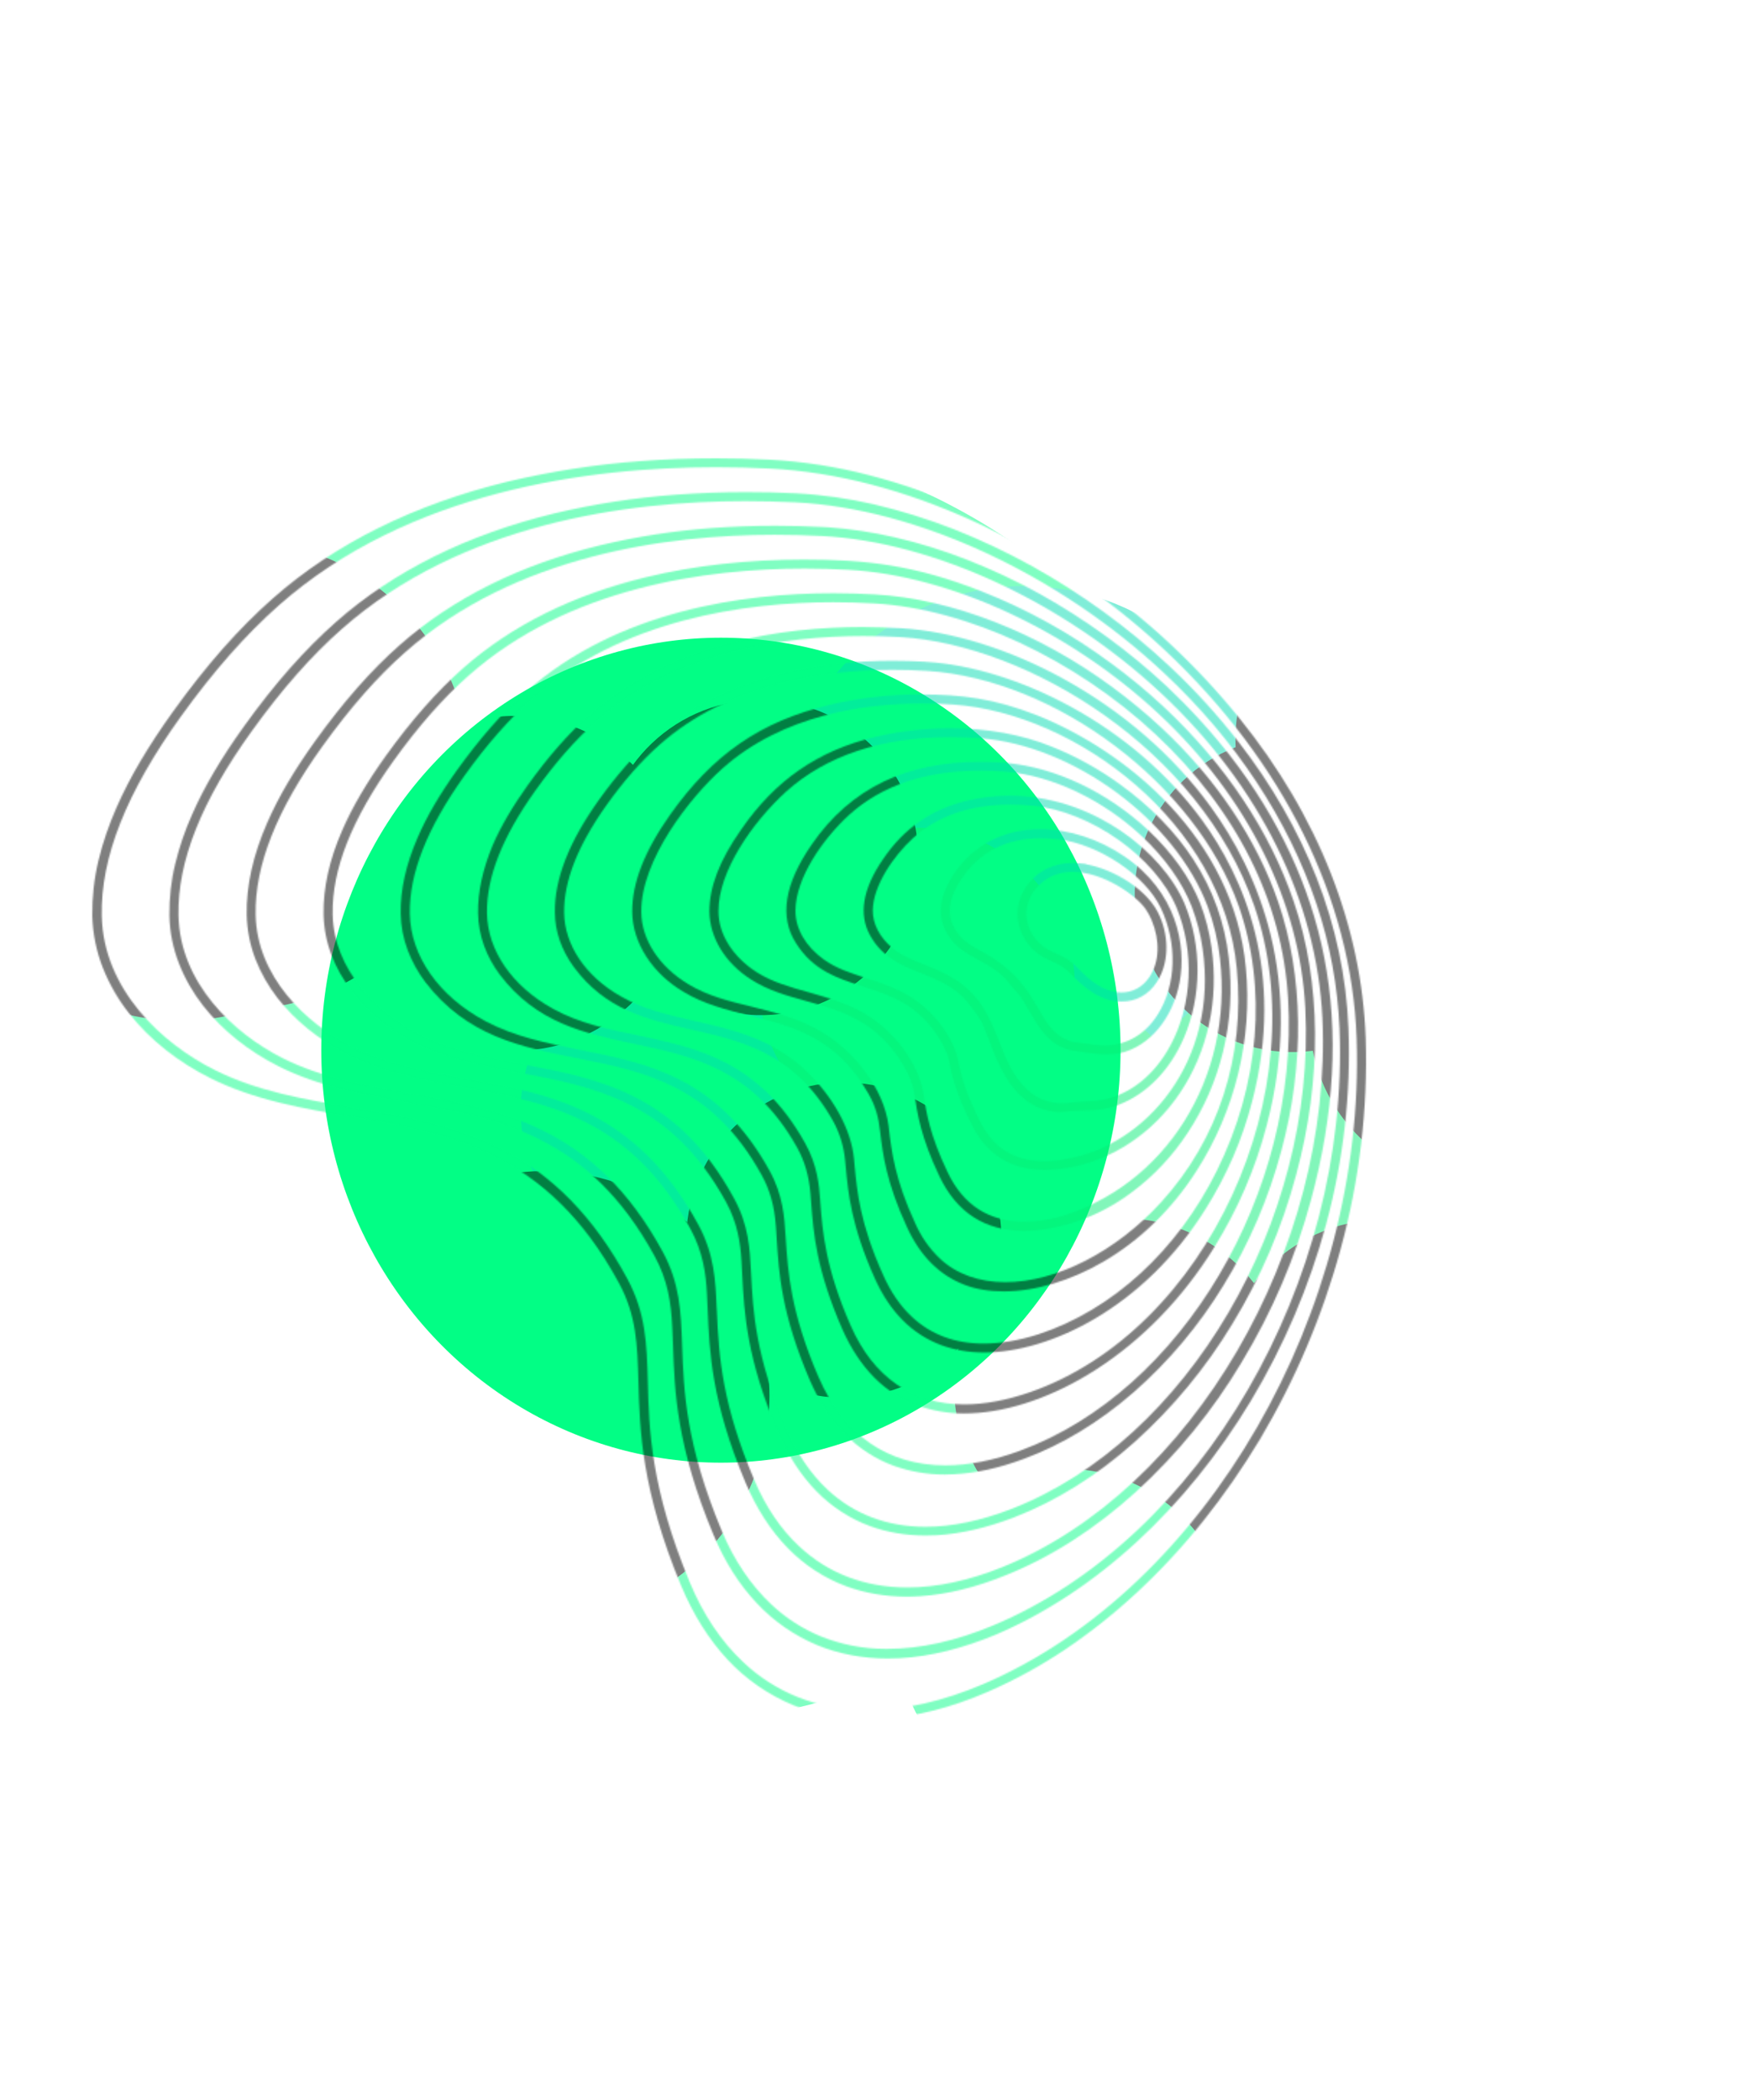 <svg width="1220" height="1457" viewBox="0 0 1220 1457" fill="none" xmlns="http://www.w3.org/2000/svg">
<g filter="url(#filter0_f_234_3)">
<ellipse cx="500.288" cy="728.72" rx="277.333" ry="286.225" fill="#02FE85"/>
</g>
<g opacity="0.5">
<mask id="mask0_234_3" style="mask-type:alpha" maskUnits="userSpaceOnUse" x="64" y="318" width="884" height="875">
<path fill-rule="evenodd" clip-rule="evenodd" d="M802.752 681.533C810.836 669.283 811.676 651.483 804.957 636.092C797.397 617.559 772.933 603.11 753.509 599.655L753.719 599.445L750.254 599.131C748.154 598.922 746.474 598.817 744.165 598.817C732.195 598.817 721.486 603.633 714.241 612.429C707.626 620.386 704.791 630.542 706.681 640.175C708.886 651.693 716.656 661.325 727.68 666.037L729.15 666.665L729.562 666.847C733.909 668.76 737.789 670.467 742.065 674.832C752.144 685.303 763.589 694.936 778.393 694.936C788.367 695.04 797.082 690.224 802.752 681.533ZM730.095 660.278C721.171 656.404 714.556 648.237 712.771 638.919C711.091 629.809 714.136 620.91 721.381 613.894C727.47 608.031 735.135 604.995 744.27 604.995C765.794 604.995 788.367 621.328 794.877 630.542C796.557 632.951 798.027 635.673 799.182 638.395C805.167 652.74 804.642 667.503 797.712 677.869C793.092 684.884 786.163 688.653 778.183 688.653C769.678 688.653 760.544 684.151 751.829 675.565C749.939 673.785 748.469 672.319 747.314 671.063L747.222 670.973C742.984 666.849 741.145 665.06 730.095 660.278Z" fill="url(#paint0_linear_234_3)"/>
<path fill-rule="evenodd" clip-rule="evenodd" d="M780.598 594.419C816.191 618.816 823.541 655.462 818.606 681.638C813.881 706.662 797.817 725.928 777.763 730.64C774.718 731.373 771.463 731.687 767.998 731.687C762.644 731.687 757.184 730.954 751.934 730.116L749.834 729.802C749.614 729.747 749.364 729.721 749.101 729.694C748.863 729.669 748.613 729.642 748.364 729.593L748.231 729.574C740.682 728.529 730.241 727.084 719.386 710.013C717.59 707.246 716.112 704.732 714.753 702.421L714.752 702.419L714.747 702.41C714.36 701.752 713.983 701.111 713.611 700.485C708.903 691.912 707.089 690.004 705.25 688.071L705.106 687.92C704.056 686.873 703.006 685.826 701.642 683.942C695.027 674.832 686.837 670.33 678.858 666.037L678.623 665.909C672.199 662.396 666.095 659.059 661.323 653.473C649.879 640.175 649.984 624.365 661.848 606.565C675.183 586.462 696.497 575.363 722.011 575.363C741.855 575.363 762.644 582.169 780.598 594.419ZM749.624 723.625C750.779 723.729 751.829 723.834 752.984 724.043L754.559 724.253C758.129 724.776 761.699 725.3 765.269 725.405L766.529 725.405C781.543 725.405 794.667 717.866 803.382 704.045C816.401 683.523 817.241 654.415 805.482 629.809C794.457 607.089 762.539 585.834 734.505 582.378C730.305 581.855 726.21 581.646 722.326 581.646C698.177 581.646 679.593 591.174 667.203 610.02C656.809 625.621 656.494 638.186 666.153 649.389C670.123 654.059 675.573 657.055 681.451 660.287L682.007 660.593C705.134 673.163 713.687 687.897 720.588 699.785L720.751 700.066C726.42 710.013 731.04 717.866 741.855 722.159C743.951 722.977 746.286 723.243 748.583 723.504C748.798 723.528 749.013 723.553 749.227 723.578L749.447 723.604L749.624 723.625Z" fill="url(#paint1_linear_234_3)"/>
<path fill-rule="evenodd" clip-rule="evenodd" d="M821.546 720.274C834.04 691.376 834.25 656.509 822.071 627.087C814.196 608.659 798.027 590.127 777.553 576.306C761.174 565.312 734.61 552.119 700.696 552.119C690.827 552.119 680.852 553.271 671.088 555.574C646.309 561.542 627.2 574.84 612.711 596.304C598.641 616.826 595.701 634.626 603.891 649.18C612.501 664.676 626.255 670.121 638.434 674.937L638.959 675.146C663.633 684.989 668.043 690.119 678.542 704.883C680.432 707.605 681.692 709.804 682.637 712.421C683.267 714.097 683.897 715.772 684.632 717.447L686.522 722.159C694.817 745.194 706.891 769.171 732.825 771.579C733.56 771.684 734.19 771.684 735.03 771.684C737.025 771.684 738.915 771.474 740.805 771.265C740.982 771.249 741.156 771.233 741.329 771.217L742.485 771.108C742.818 771.076 743.151 771.045 743.49 771.013C743.711 770.992 743.936 770.972 744.164 770.951C746.999 770.742 749.519 770.637 752.039 770.637C760.019 770.427 766.843 770.218 776.713 766.449C795.927 758.91 811.886 742.576 821.546 720.274ZM752.826 764.248C752.091 764.275 751.369 764.301 750.674 764.355L750.673 764.355C749.203 764.459 747.734 764.564 746.264 764.773C743.22 765.087 740.174 765.402 736.92 765.402C730.41 765.402 721.696 764.25 712.561 755.769C702.796 746.45 698.282 735.037 693.557 722.892L693.421 722.548C687.269 707.054 680.927 691.08 662.583 679.439C655.717 675.045 648.751 672.246 641.88 669.486L641.374 669.283C633.185 666.037 625.31 662.896 619.01 657.556C610.401 650.332 605.571 640.908 605.676 631.59C605.991 614.523 619.85 594.21 633.5 581.646C650.509 566.149 673.293 558.296 701.221 558.296C706.156 558.296 711.196 558.506 716.446 559.029C756.764 562.903 801.597 594.524 816.401 629.495C829.106 660.174 827.531 696.925 812.306 725.3C801.282 745.822 784.693 759.224 765.479 763.098C762.528 763.722 759.502 763.891 756.53 764.056L756.526 764.057L756.517 764.057C756.002 764.086 755.489 764.114 754.979 764.145C754.258 764.197 753.536 764.223 752.827 764.248L752.826 764.248Z" fill="url(#paint2_linear_234_3)"/>
<path fill-rule="evenodd" clip-rule="evenodd" d="M796.977 576.201C768.524 549.606 732.615 532.539 698.597 529.398C692.612 528.874 686.627 528.665 680.748 528.665L679.593 528.665C654.499 528.665 632.24 533.272 613.341 542.277C593.497 551.805 576.697 566.463 563.363 585.938C544.359 613.266 540.684 636.301 552.443 654.52C564.325 673.332 580.966 678.732 598.566 684.443L598.956 684.57C617.96 690.643 637.49 697.03 652.084 721.112C653.974 724.358 657.439 730.43 658.384 735.247C660.379 745.822 663.423 758.91 674.343 780.479C680.748 793.567 690.407 802.99 702.377 807.807C708.991 810.424 716.656 811.786 724.951 811.786C730.095 811.786 735.555 811.262 741.435 810.32C771.883 804.98 800.127 786.238 818.711 758.596C838.24 729.697 846.01 693.784 840.76 657.347C839.29 646.876 836.665 636.615 832.886 626.773C825.956 609.183 813.462 591.697 796.977 576.201ZM724.846 805.713C703.847 805.713 689.567 796.813 680.013 777.861C669.513 757.025 666.573 744.356 664.578 734.2C663.003 725.719 652.504 703.94 630.56 690.852C620.9 685.093 610.821 681.848 601.056 678.706L600.702 678.591C590.228 675.179 580.276 671.937 571.763 665.828C559.163 656.823 551.918 644.468 552.023 631.799C552.128 609.392 570.818 582.274 589.402 565.312C611.871 544.999 642.529 534.738 680.433 534.738C686.207 534.738 692.087 534.947 698.072 535.471C729.99 538.088 765.269 554.841 792.462 580.284C808.422 595.257 820.391 612.115 827.006 628.972C830.576 638.395 833.201 648.237 834.566 658.184C846.01 736.713 794.562 795.033 740.385 804.038C734.82 805.294 729.57 805.713 724.846 805.713Z" fill="url(#paint3_linear_234_3)"/>
<path fill-rule="evenodd" clip-rule="evenodd" d="M634.445 758.596C633.185 752 630.875 745.822 627.41 740.063C608.826 708.338 583.732 701.323 559.478 694.622L559.432 694.609C545.904 690.844 533.111 687.284 521.365 679.754C503.306 668.341 492.491 650.646 492.281 632.427C492.281 615.36 499.421 596.828 514.225 575.782C537.849 541.439 567.458 520.917 607.461 511.284C624.05 507.41 642.109 505.316 659.539 505.316C685.157 505.316 709.411 509.714 729.675 517.985C746.475 524.686 762.434 533.482 777.133 544.161C798.447 559.553 815.561 577.143 828.161 596.409C841.705 617.245 850 640.28 852.73 664.676C855.25 686.559 853.99 708.442 848.74 729.907C843.805 749.905 835.72 768.648 824.381 785.819C813.776 802.048 800.547 816.183 784.903 827.701C762.854 844.244 735.03 854.086 710.566 854.086C683.687 854.086 663.948 841.417 651.979 816.288C639.056 789.162 636.581 772.662 634.594 759.414L634.55 759.119L634.445 758.596ZM710.776 847.699C717.916 847.699 725.685 846.652 733.875 844.768C808.737 823.408 856.089 747.916 846.64 665.2C845.275 652.844 842.335 640.594 838.03 628.867C815.666 569.29 744.795 516.938 680.013 512.227C673.083 511.703 666.153 511.494 659.539 511.494C611.871 511.494 573.547 524.163 545.514 549.292C522.1 570.652 498.476 604.576 498.581 632.322C498.581 648.133 508.45 663.838 524.83 674.414C535.737 681.421 548.112 684.877 561.221 688.537L561.263 688.549L562.785 688.986C574.708 692.405 587.069 695.951 598.851 702.579C619.745 714.411 636.965 737.027 640.639 757.549L640.849 758.91C642.739 771.579 645.154 787.39 657.649 813.461C668.463 836.182 686.312 847.699 710.776 847.699Z" fill="url(#paint4_linear_234_3)"/>
<path fill-rule="evenodd" clip-rule="evenodd" d="M519.749 704.61C504.393 700.756 488.53 696.774 474.537 688.339C452.593 675.461 438.943 654.101 438.734 632.741C438.628 612.638 447.238 590.545 464.982 565.416C494.696 523.43 527.769 500.604 575.647 489.087C596.016 484.27 617.015 481.862 638.014 481.862L639.799 481.862C666.678 481.967 689.462 484.375 719.911 496.416C781.438 521.022 856.299 581.646 864.594 671.587C869.319 720.798 857.139 770.742 830.471 812.309C813.566 838.799 791.202 860.683 765.584 875.551C742.905 888.743 718.441 896.073 696.602 896.073C686.627 896.073 677.493 894.607 669.513 891.57C652.084 884.974 638.644 871.572 629.51 851.678C615.008 820.38 612.667 800.902 610.792 785.304L610.716 784.667C609.666 775.663 607.881 767.915 602.631 758.805C580.162 719.646 549.608 712.002 520 704.673L519.749 704.61ZM445.033 632.741C445.138 652.007 457.423 670.749 477.792 682.999C491.126 691.062 505.93 694.726 521.575 698.496C536.799 702.265 552.443 706.139 567.248 714.306C593.076 728.441 613.34 755.874 616.595 780.898L616.805 782.783L616.844 783.1C618.829 799.567 621.096 818.369 635.179 848.956C639.274 858.17 644.944 866.337 652.189 873.247C663.633 884.032 679.382 889.686 697.652 889.686C733.14 889.686 774.613 868.431 805.797 834.192C845.485 790.635 864.174 733.048 858.294 672.11C848.95 571.489 747.104 494.741 661.533 488.877C654.289 488.354 647.044 488.145 639.904 488.145C599.796 488.145 543.099 495.997 501.416 533.167C478.632 553.48 444.718 596.828 445.033 632.741Z" fill="url(#paint5_linear_234_3)"/>
<path fill-rule="evenodd" clip-rule="evenodd" d="M577.957 777.547C582.682 786.028 585.517 795.242 586.462 804.875C586.514 805.608 586.593 806.341 586.672 807.074C586.75 807.807 586.829 808.54 586.882 809.273C588.562 827.701 590.767 850.736 607.146 887.173C617.54 910.312 632.975 925.809 653.134 933.347C662.163 936.698 672.243 938.478 682.952 938.478C728.415 938.478 793.617 907.695 836.665 838.904C851.26 815.764 862.179 790.635 869.004 764.145C892.313 674.309 862.809 608.345 834.04 568.872C810.941 537.356 779.443 510.132 742.695 490.134C709.411 472.02 673.923 461.026 642.634 459.246L641.479 459.141C634.025 458.723 626.57 458.513 619.325 458.513C571.132 458.513 503.096 467.832 453.118 512.331C440.204 523.849 427.919 537.879 415.53 555.155C394.741 584.368 384.766 609.916 385.081 633.16C385.186 646.458 389.596 659.127 398.1 670.854C420.254 700.904 449.233 707.5 479.787 714.411L479.802 714.414C515.181 722.475 551.502 730.751 577.957 777.547ZM391.486 633.16C391.276 611.277 400.83 586.985 420.779 558.82C432.854 541.858 444.823 528.246 457.423 517.043C505.93 473.905 572.287 464.795 619.43 464.795C627.305 464.795 635.285 465.005 643.369 465.528C732.72 471.182 829.631 544.266 859.554 628.448C879.608 685.512 874.149 752.523 844.435 812.414C817.031 867.802 771.778 909.161 720.436 925.913C706.891 930.206 694.187 932.3 682.532 932.3L682.427 932.3C662.688 932.3 645.994 926.018 632.87 913.768C624.89 906.334 618.065 896.491 612.816 884.555C596.856 849.06 594.756 826.758 593.076 808.749C593.024 807.964 592.945 807.205 592.866 806.446C592.788 805.687 592.709 804.927 592.656 804.142C590.662 783.62 578.377 761.213 558.953 742.576C535.442 720.595 508.258 714.415 482.017 708.448L481.992 708.442L481.268 708.277C463.268 704.151 446.297 700.261 430.859 691.376C406.5 677.659 391.696 655.776 391.486 633.16Z" fill="url(#paint6_linear_234_3)"/>
<path fill-rule="evenodd" clip-rule="evenodd" d="M335.943 656.3C333.318 649.075 331.848 641.327 331.744 633.579C331.533 618.92 334.998 603.11 341.928 586.462C347.598 573.374 355.577 559.762 366.182 544.894C380.356 525.105 394.321 509.19 409.02 496.102C465.927 445.635 543.519 435.059 598.641 435.059C607.356 435.164 616.386 435.374 625.31 435.897C660.483 437.991 700.382 450.346 737.76 470.868C778.918 493.485 814.406 524.268 840.235 559.867C872.784 604.681 905.857 679.439 878.978 781.212C871.209 811.053 858.924 839.323 842.65 865.499C821.126 900.366 792.777 929.683 760.649 950.31C731.88 968.842 701.012 979.627 673.713 980.674C672.033 980.778 670.458 980.778 668.779 980.778C657.859 980.778 647.044 978.894 636.65 975.229C625.415 970.936 614.915 964.235 606.516 955.649C597.801 946.75 590.452 935.651 584.677 922.563C566.513 881.309 564.518 855.447 562.943 834.716C562.842 833.606 562.765 832.521 562.689 831.448C562.607 830.294 562.527 829.154 562.418 828.015C561.368 815.869 558.428 805.713 553.178 796.289C522.835 741.843 480.837 732.943 440.204 724.358L440.063 724.328C405.256 716.905 372.237 709.863 346.758 676.194C342.243 670.121 338.568 663.42 335.943 656.3ZM337.938 633.579C338.358 659.65 355.472 684.465 383.926 700.066C401.985 710.013 421.619 714.096 442.408 718.389C472.647 724.776 503.831 731.373 530.814 756.606C541.419 766.553 550.553 778.594 558.743 793.253C567.353 808.749 568.403 822.361 569.138 832.308L569.243 833.983L569.266 834.284C570.836 854.65 572.795 880.041 590.452 920.05C606.096 955.649 633.395 974.496 669.198 974.496C683.162 974.496 698.387 971.669 714.556 966.12C837.505 923.505 914.677 756.188 870.264 628.134C832.676 519.975 713.716 447.415 625.1 442.075C616.386 441.551 607.566 441.342 599.061 441.342C544.989 441.342 468.867 451.603 413.43 500.814C399.045 513.588 385.396 529.189 371.537 548.559C348.543 580.808 337.623 608.555 337.938 633.579Z" fill="url(#paint7_linear_234_3)"/>
<path fill-rule="evenodd" clip-rule="evenodd" d="M539.004 859.636C538.899 856.704 538.689 853.982 538.479 851.259C537.429 836.915 534.384 825.816 528.4 815.031C494.066 752.942 446.608 743.414 400.62 734.304L400.239 734.228C361.112 726.404 324.09 719.001 295.205 681.533C290.06 674.728 285.966 667.294 282.921 659.336C279.876 651.169 278.196 642.583 278.091 633.893C277.776 617.454 281.766 599.655 289.85 581.122C296.15 566.463 305.075 551.281 317.044 534.529C333.003 512.331 348.648 494.427 365.132 479.873C428.864 423.437 516.22 411.606 578.272 411.606L578.587 411.606C587.932 411.606 597.486 411.92 607.146 412.443C660.693 415.48 720.961 439.038 772.303 477.046C783.958 485.632 795.192 494.95 805.797 504.793C844.015 540.392 872.049 582.274 887.063 625.935C904.597 677.136 905.437 738.283 889.268 798.384C880.448 831.365 866.904 862.986 848.95 892.094C832.046 919.736 811.152 944.655 786.793 966.015C762.854 986.851 737.025 1002.56 710.251 1012.4C693.347 1018.68 677.178 1022.24 662.058 1022.97C659.853 1023.08 657.649 1023.18 655.444 1023.18C643.369 1023.18 631.61 1021.09 620.27 1017.11C607.566 1012.5 595.911 1004.86 586.462 995.228C576.697 985.281 568.613 972.821 562.208 958.162C542.307 912.098 540.483 883.123 539.015 859.803L539.004 859.636ZM606.831 418.726C597.276 418.202 587.617 417.888 578.272 417.888C517.375 417.888 431.699 429.51 369.437 484.689C353.373 498.929 337.938 516.415 322.294 538.298C296.36 574.63 283.971 605.937 284.391 633.998C284.916 663.42 304.55 691.376 336.993 708.652C357.244 719.374 379.154 723.783 402.416 728.463L403.137 728.608C449.974 738.012 498.45 747.745 533.964 812.204C543.406 829.258 544.357 844.429 545.197 857.824L545.199 857.856L545.304 859.426L545.317 859.633C546.785 882.319 548.618 910.659 568.088 955.649C585.412 995.646 615.861 1016.8 656.179 1016.8C672.243 1016.8 689.777 1013.34 708.151 1006.54C820.286 965.178 901.867 827.387 893.888 692.842C890.003 625.517 858.189 562.171 802.122 509.714C746.055 457.257 671.193 422.39 606.831 418.726Z" fill="url(#paint8_linear_234_3)"/>
<path fill-rule="evenodd" clip-rule="evenodd" d="M514.54 874.503C513.805 862.777 511.915 848.746 503.83 833.983C465.507 764.145 411.96 753.989 359.987 744.251L359.673 744.192C316.216 735.942 275.076 728.133 243.757 687.083C237.983 679.649 233.363 671.377 230.003 662.582C226.538 653.473 224.753 644.049 224.543 634.416C224.228 616.198 228.533 596.513 237.563 575.991C244.597 559.762 254.572 542.905 267.801 524.372C285.546 499.767 302.975 479.978 321.139 463.853C354.737 434.117 397.575 412.757 448.288 400.507C481.992 392.34 518.845 388.257 557.903 388.257C600.636 388.257 634.445 391.921 681.062 410.245C713.191 422.914 743.43 439.771 771.148 460.293C783.853 469.612 796.137 479.768 807.687 490.553C850.21 530.236 881.393 576.934 897.877 625.726C916.987 681.638 917.512 748.963 899.452 815.346C889.793 851.678 874.883 886.44 855.249 918.584C836.77 949.158 813.986 976.695 787.422 1000.57C761.279 1023.92 733.14 1041.51 703.951 1052.81C685.157 1060.04 667.203 1064.23 650.299 1065.27L649.995 1065.29C647.374 1065.39 644.846 1065.48 642.319 1065.48C628.67 1065.48 615.755 1063.29 603.891 1058.99C589.822 1053.86 576.907 1045.38 566.513 1034.7C555.803 1023.71 546.773 1009.89 539.844 993.657C518.142 942.777 516.45 910.716 515.091 884.937L515.065 884.45C514.96 881.414 514.75 877.854 514.54 874.503ZM290.06 717.238C312.739 728.964 337.308 733.676 363.242 738.597L363.254 738.599C415.643 748.546 469.71 758.811 509.185 831.156C519.58 849.898 520.42 866.965 521.155 882.042L521.26 883.927C522.52 909.37 524.2 941.095 545.619 991.354C552.968 1008.53 562.628 1022.76 574.282 1033.65C592.656 1050.72 615.44 1059.41 642.319 1059.41C660.798 1059.41 680.747 1055.22 701.851 1047.06C823.856 999.73 913.417 847.176 905.857 699.752C902.077 625.726 865.959 553.166 804.117 495.369C742.275 437.572 659.643 399.251 588.667 395.376C578.482 394.853 568.298 394.539 558.323 394.539C490.181 394.539 394.636 407.417 325.339 468.67C307.49 484.375 290.375 503.85 272.946 528.142C244.072 568.453 230.318 603.215 230.843 634.416C231.578 673.157 261.922 702.579 290.06 717.238Z" fill="url(#paint9_linear_234_3)"/>
<path fill-rule="evenodd" clip-rule="evenodd" d="M788.158 1035.33C816.926 1009.05 841.705 978.789 861.654 945.284C882.968 910.103 899.137 872.2 909.847 832.517C926.016 772.94 929.166 716.295 918.982 664.362C909.322 614.837 887.273 567.72 853.57 524.268C840.235 507.201 825.431 491.076 809.682 476.208C783.223 451.498 753.614 430.034 722.011 412.339C705.841 403.334 688.832 395.377 671.613 388.571C655.129 382.079 638.014 376.739 620.69 372.76C605.571 369.305 590.137 366.897 574.702 365.85L570.818 365.64C559.898 365.117 548.979 364.803 538.269 364.803L537.954 364.803C523.045 364.803 508.345 365.326 494.171 366.373C468.132 368.258 442.093 372.237 416.685 378.31C361.037 391.712 314.209 415.061 277.356 447.624C257.407 465.214 238.298 486.993 218.769 514.111C204.174 534.424 193.255 552.956 185.485 570.756C175.616 593.268 170.786 614.837 171.206 634.835C171.416 645.41 173.516 655.776 177.296 665.618C181.075 675.251 186.22 684.256 192.52 692.423C204.594 708.024 221.184 721.426 240.398 731.268C265.98 744.388 294.365 749.534 321.94 754.534L322.471 754.63C378.831 764.887 437.072 775.486 479.157 852.725C487.871 868.745 489.866 883.822 490.601 897.643C490.811 901.412 491.021 905.182 491.126 909.161C492.281 937.536 493.751 972.926 517.48 1029.05C525.04 1046.85 534.804 1062.03 546.669 1074.17C558.113 1086.01 572.287 1095.22 587.722 1100.87C600.531 1105.48 614.39 1107.89 629.09 1107.89C632.24 1107.89 635.495 1107.78 638.749 1107.58C657.334 1106.32 677.178 1101.5 697.757 1093.13C729.465 1080.46 759.809 1060.98 788.158 1035.33ZM243.233 725.719C211.944 709.804 178.24 677.45 177.401 634.731C176.771 600.492 191.89 562.171 223.808 517.776C243.023 491.076 261.817 469.612 281.451 452.336C357.467 385.22 462.672 371.085 537.534 371.085C548.349 371.085 559.373 371.399 570.398 371.923C647.989 375.902 738.18 417.783 805.902 481.129C874.254 545.104 913.942 625.203 917.722 706.662C924.861 866.86 827.216 1034.18 695.447 1087.47C672.348 1096.79 650.194 1101.5 629.72 1101.5C600.111 1101.5 574.807 1091.87 554.543 1072.92C541.734 1060.98 531.234 1045.38 523.36 1026.74C501.731 975.648 498.791 942.98 497.426 908.637L497.321 907.171C496.586 889.057 495.746 870.315 484.616 849.793C441.148 769.904 381.406 759.015 323.659 748.544C295.205 743.414 268.221 738.493 243.233 725.719Z" fill="url(#paint10_linear_234_3)"/>
<path fill-rule="evenodd" clip-rule="evenodd" d="M788.893 1069.88C819.026 1042.14 845.695 1009.15 868.164 971.879C891.053 933.766 908.587 892.617 920.242 849.689C932.316 805.294 937.566 759.329 935.781 713.364C934.416 678.078 926.961 642.898 913.627 608.973C900.817 576.306 882.653 544.685 859.554 514.844C844.96 496.102 828.791 478.302 811.362 462.073C782.698 435.269 750.779 412.129 716.446 392.968C698.912 383.231 680.433 374.54 661.743 367.106C643.789 360.091 625.205 354.332 606.516 349.935C588.772 345.851 570.608 343.234 552.443 342.291C540.789 341.663 529.135 341.454 517.69 341.454L517.48 341.454C500.996 341.454 484.722 342.082 469.077 343.234C440.729 345.328 412.38 349.621 384.766 356.217C324.184 370.876 273.261 396.214 233.258 431.499C211.524 450.66 190.63 474.324 169.421 503.85C153.462 526.047 141.597 546.151 133.198 565.416C128.263 576.41 124.378 587.928 121.543 599.655C118.708 611.277 117.448 623.213 117.553 635.254C117.763 646.772 120.073 657.975 124.273 668.759C128.368 679.23 134.038 688.967 140.967 697.867C154.197 714.829 172.361 729.383 193.465 739.958C221.413 753.998 252.262 759.464 282.204 764.77L282.997 764.91C344.573 775.789 408.33 787.054 454.378 871.781C463.302 888.22 465.717 903.402 466.557 921.202C466.673 923.442 466.756 925.713 466.843 928.068C466.914 930.006 466.987 932 467.082 934.08L467.082 934.185C468.132 965.177 469.497 1003.71 495.116 1064.96C502.886 1083.6 512.965 1099.51 525.145 1112.39C536.799 1124.96 551.393 1135.01 567.248 1141.6C582.157 1147.68 598.536 1150.82 615.965 1150.82C618.8 1150.82 621.74 1150.71 624.575 1150.61C645.679 1149.46 668.253 1143.8 691.562 1134.07C725.58 1119.41 758.339 1097.94 788.893 1069.88ZM614.6 1144.12C599.061 1144.12 583.942 1141.19 569.558 1135.43C556.853 1130.19 545.304 1122.76 535.329 1113.33C521.155 1100.04 509.5 1082.87 500.891 1062.24C475.742 1002.15 474.437 964.281 473.388 933.843L473.382 933.661L473.382 933.347L473.361 932.777C472.531 910.194 471.812 890.652 459.943 868.64C412.413 781.274 347.375 769.815 284.419 758.724L284.286 758.7C253.207 753.256 223.808 748.021 196.3 734.304C161.861 717.028 124.798 681.952 123.853 635.149C123.118 597.77 139.707 555.993 174.566 507.515C195.565 478.302 216.144 454.953 237.458 436.211C320.404 363.128 435.269 347.736 517.165 347.736C528.61 347.736 540.474 348.05 552.128 348.574C636.23 352.762 734.19 398.099 807.687 466.89C857.559 513.483 894.098 568.976 913.627 627.297C922.971 655.148 928.326 684.256 929.586 713.573C936.726 889.476 833.305 1067.58 689.147 1127.89C663.423 1138.67 638.749 1144.12 615.86 1144.12L614.6 1144.12Z" fill="url(#paint11_linear_234_3)"/>
<path fill-rule="evenodd" clip-rule="evenodd" d="M71.46 671.796C75.975 683.104 82.065 693.679 89.625 703.207C104.009 721.53 123.748 737.131 146.637 748.439C160.391 755.245 175.931 760.69 194.2 765.192C210.247 769.167 227.028 771.992 243.181 774.712L243.233 774.72L243.378 774.745C310.425 786.15 379.657 797.927 429.599 890.419C441.719 912.925 442.298 933.047 443.028 958.419L443.038 958.79L443.041 958.87C443.985 992.362 445.16 1034.02 472.647 1100.25C481.047 1120.35 491.966 1137.73 504.986 1151.66C517.585 1165.27 533.439 1176.16 550.658 1183.28C566.618 1189.66 584.047 1192.91 602.526 1192.91C605.886 1192.91 609.351 1192.8 612.816 1192.6C635.704 1191.13 660.063 1184.95 685.262 1174.06C704.056 1165.9 722.221 1155.95 739.23 1144.54C756.974 1132.6 773.878 1119.09 789.522 1104.54C805.797 1089.36 821.126 1072.81 834.985 1055.43C849.37 1037.42 862.599 1018.26 874.464 998.578C898.927 957.325 917.722 913.035 930.321 866.86C943.445 819.115 949.325 769.799 947.75 720.274C945.02 642.898 914.887 566.254 860.394 498.72C845.905 480.711 829.946 463.539 813.041 447.729L804.852 440.19C785.008 422.495 763.694 406.161 741.33 391.607C719.596 377.472 696.602 364.908 672.978 354.332C650.404 344.176 626.885 335.8 602.841 329.622C580.372 323.759 557.273 320.199 534.069 318.942C521.68 318.314 509.29 318 497.111 318C479.052 318 461.203 318.628 444.088 319.989C413.535 322.188 382.876 327.005 352.953 334.02C287.541 349.83 232.418 377.158 189.265 415.27C165.851 435.897 143.172 461.55 120.178 493.589C102.959 517.566 90.045 539.345 80.91 560.181C75.66 572.117 71.356 584.473 68.311 597.142C65.266 609.706 63.901 622.69 64.006 635.568C64.426 648.028 66.841 660.174 71.46 671.796ZM601.266 1186.63C584.677 1186.63 568.508 1183.49 553.178 1177.41C539.319 1171.76 526.719 1163.7 515.905 1153.44C500.471 1138.99 487.976 1120.35 478.632 1097.84C451.543 1032.71 450.388 991.563 449.548 958.581C448.813 932.196 448.183 911.359 435.374 887.382C412.275 844.558 383.191 814.822 346.443 796.499C314.165 780.301 279.409 774.4 245.759 768.686L244.912 768.543L243.741 768.343C210.469 762.659 178.947 757.274 149.682 742.785C112.199 724.253 71.67 686.35 70.621 635.463C69.781 594.943 87.735 549.711 125.533 497.149C148.317 465.528 170.576 440.295 193.675 419.877C283.446 340.721 408.18 324.178 497.006 324.178C509.185 324.178 521.68 324.492 534.174 325.12C626.255 329.622 728.73 376.634 808.317 451.079C890.738 528.456 938.091 624.155 941.451 720.483C947.96 909.579 836.77 1102.13 682.742 1168.41C654.604 1180.45 627.62 1186.63 602.526 1186.63L601.266 1186.63Z" fill="url(#paint12_linear_234_3)"/>
</mask>
<g mask="url(#mask0_234_3)">
<g filter="url(#filter1_f_234_3)">
<circle cx="451.447" cy="747.975" r="448.658" transform="rotate(1.535 451.447 747.975)" fill="#02FE85"/>
<circle cx="868.282" cy="788.473" r="109.416" transform="rotate(1.535 868.282 788.473)" fill="#05EE76"/>
<circle cx="710.555" cy="576.857" r="170.145" transform="rotate(1.535 710.555 576.857)" fill="#02DCB2"/>
<circle cx="470.744" cy="770.488" r="109.416" transform="rotate(1.535 470.744 770.488)" fill="#02DCB2"/>
<circle cx="636.463" cy="683.803" r="109.416" transform="rotate(1.535 636.463 683.803)" fill="#05EE76"/>
<circle cx="721.438" cy="796.06" r="109.416" transform="rotate(1.535 721.438 796.06)" fill="#05EE76"/>
<circle cx="585.643" cy="860.503" r="109.416" transform="rotate(1.535 585.643 860.503)" fill="black"/>
<circle cx="896.869" cy="620.605" r="109.416" transform="rotate(1.535 896.869 620.605)" fill="black"/>
<circle cx="527.817" cy="595.003" r="109.416" transform="rotate(1.535 527.817 595.003)" fill="black"/>
<circle cx="357.131" cy="612.977" r="116.222" transform="rotate(1.535 357.131 612.977)" fill="black"/>
<circle cx="778.28" cy="961.504" r="116.222" transform="rotate(1.535 778.28 961.504)" fill="black"/>
<circle cx="898.147" cy="1139.64" r="116.222" transform="rotate(1.535 898.147 1139.64)" fill="black"/>
<circle cx="739.053" cy="1135.37" r="116.222" transform="rotate(1.535 739.053 1135.37)" fill="#02FE85"/>
<circle cx="973.592" cy="513.205" r="116.222" transform="rotate(1.535 973.592 513.205)" fill="black"/>
<circle cx="377.975" cy="968.583" r="156.009" transform="rotate(1.535 377.975 968.583)" fill="black"/>
<circle cx="125.182" cy="552.295" r="156.009" transform="rotate(1.535 125.182 552.295)" fill="black"/>
<circle cx="1024.98" cy="706.26" r="116.222" transform="rotate(1.535 1024.98 706.26)" fill="black"/>
<circle cx="961.559" cy="962.226" r="116.222" transform="rotate(1.535 961.559 962.226)" fill="black"/>
<circle cx="163.281" cy="537.605" r="163.339" transform="rotate(1.535 163.281 537.605)" fill="black"/>
</g>
</g>
</g>
<defs>
<filter id="filter0_f_234_3" x="-219.045" y="0.494" width="1438.67" height="1456.45" filterUnits="userSpaceOnUse" color-interpolation-filters="sRGB">
<feFlood flood-opacity="0" result="BackgroundImageFix"/>
<feBlend mode="normal" in="SourceGraphic" in2="BackgroundImageFix" result="shape"/>
<feGaussianBlur stdDeviation="221" result="effect1_foregroundBlur_234_3"/>
</filter>
<filter id="filter1_f_234_3" x="-230.828" y="99.314" width="1572.03" height="1356.54" filterUnits="userSpaceOnUse" color-interpolation-filters="sRGB">
<feFlood flood-opacity="0" result="BackgroundImageFix"/>
<feBlend mode="normal" in="SourceGraphic" in2="BackgroundImageFix" result="shape"/>
<feGaussianBlur stdDeviation="100" result="effect1_foregroundBlur_234_3"/>
</filter>
<linearGradient id="paint0_linear_234_3" x1="990.771" y1="808.109" x2="278.05" y2="531.758" gradientUnits="userSpaceOnUse">
<stop stop-color="#FC5050"/>
<stop offset="0.56" stop-color="#7E4CA8"/>
<stop offset="1" stop-color="#0048FF"/>
</linearGradient>
<linearGradient id="paint1_linear_234_3" x1="990.771" y1="808.109" x2="278.05" y2="531.758" gradientUnits="userSpaceOnUse">
<stop stop-color="#FC5050"/>
<stop offset="0.56" stop-color="#7E4CA8"/>
<stop offset="1" stop-color="#0048FF"/>
</linearGradient>
<linearGradient id="paint2_linear_234_3" x1="990.771" y1="808.109" x2="278.05" y2="531.758" gradientUnits="userSpaceOnUse">
<stop stop-color="#FC5050"/>
<stop offset="0.56" stop-color="#7E4CA8"/>
<stop offset="1" stop-color="#0048FF"/>
</linearGradient>
<linearGradient id="paint3_linear_234_3" x1="990.771" y1="808.109" x2="278.05" y2="531.758" gradientUnits="userSpaceOnUse">
<stop stop-color="#FC5050"/>
<stop offset="0.56" stop-color="#7E4CA8"/>
<stop offset="1" stop-color="#0048FF"/>
</linearGradient>
<linearGradient id="paint4_linear_234_3" x1="990.771" y1="808.109" x2="278.05" y2="531.758" gradientUnits="userSpaceOnUse">
<stop stop-color="#FC5050"/>
<stop offset="0.56" stop-color="#7E4CA8"/>
<stop offset="1" stop-color="#0048FF"/>
</linearGradient>
<linearGradient id="paint5_linear_234_3" x1="990.771" y1="808.109" x2="278.05" y2="531.758" gradientUnits="userSpaceOnUse">
<stop stop-color="#FC5050"/>
<stop offset="0.56" stop-color="#7E4CA8"/>
<stop offset="1" stop-color="#0048FF"/>
</linearGradient>
<linearGradient id="paint6_linear_234_3" x1="990.771" y1="808.109" x2="278.05" y2="531.758" gradientUnits="userSpaceOnUse">
<stop stop-color="#FC5050"/>
<stop offset="0.56" stop-color="#7E4CA8"/>
<stop offset="1" stop-color="#0048FF"/>
</linearGradient>
<linearGradient id="paint7_linear_234_3" x1="990.771" y1="808.109" x2="278.05" y2="531.758" gradientUnits="userSpaceOnUse">
<stop stop-color="#FC5050"/>
<stop offset="0.56" stop-color="#7E4CA8"/>
<stop offset="1" stop-color="#0048FF"/>
</linearGradient>
<linearGradient id="paint8_linear_234_3" x1="990.771" y1="808.109" x2="278.05" y2="531.758" gradientUnits="userSpaceOnUse">
<stop stop-color="#FC5050"/>
<stop offset="0.56" stop-color="#7E4CA8"/>
<stop offset="1" stop-color="#0048FF"/>
</linearGradient>
<linearGradient id="paint9_linear_234_3" x1="990.771" y1="808.109" x2="278.05" y2="531.758" gradientUnits="userSpaceOnUse">
<stop stop-color="#FC5050"/>
<stop offset="0.56" stop-color="#7E4CA8"/>
<stop offset="1" stop-color="#0048FF"/>
</linearGradient>
<linearGradient id="paint10_linear_234_3" x1="990.771" y1="808.109" x2="278.05" y2="531.758" gradientUnits="userSpaceOnUse">
<stop stop-color="#FC5050"/>
<stop offset="0.56" stop-color="#7E4CA8"/>
<stop offset="1" stop-color="#0048FF"/>
</linearGradient>
<linearGradient id="paint11_linear_234_3" x1="990.771" y1="808.109" x2="278.05" y2="531.758" gradientUnits="userSpaceOnUse">
<stop stop-color="#FC5050"/>
<stop offset="0.56" stop-color="#7E4CA8"/>
<stop offset="1" stop-color="#0048FF"/>
</linearGradient>
<linearGradient id="paint12_linear_234_3" x1="990.771" y1="808.109" x2="278.05" y2="531.758" gradientUnits="userSpaceOnUse">
<stop stop-color="#FC5050"/>
<stop offset="0.56" stop-color="#7E4CA8"/>
<stop offset="1" stop-color="#0048FF"/>
</linearGradient>
</defs>
</svg>
